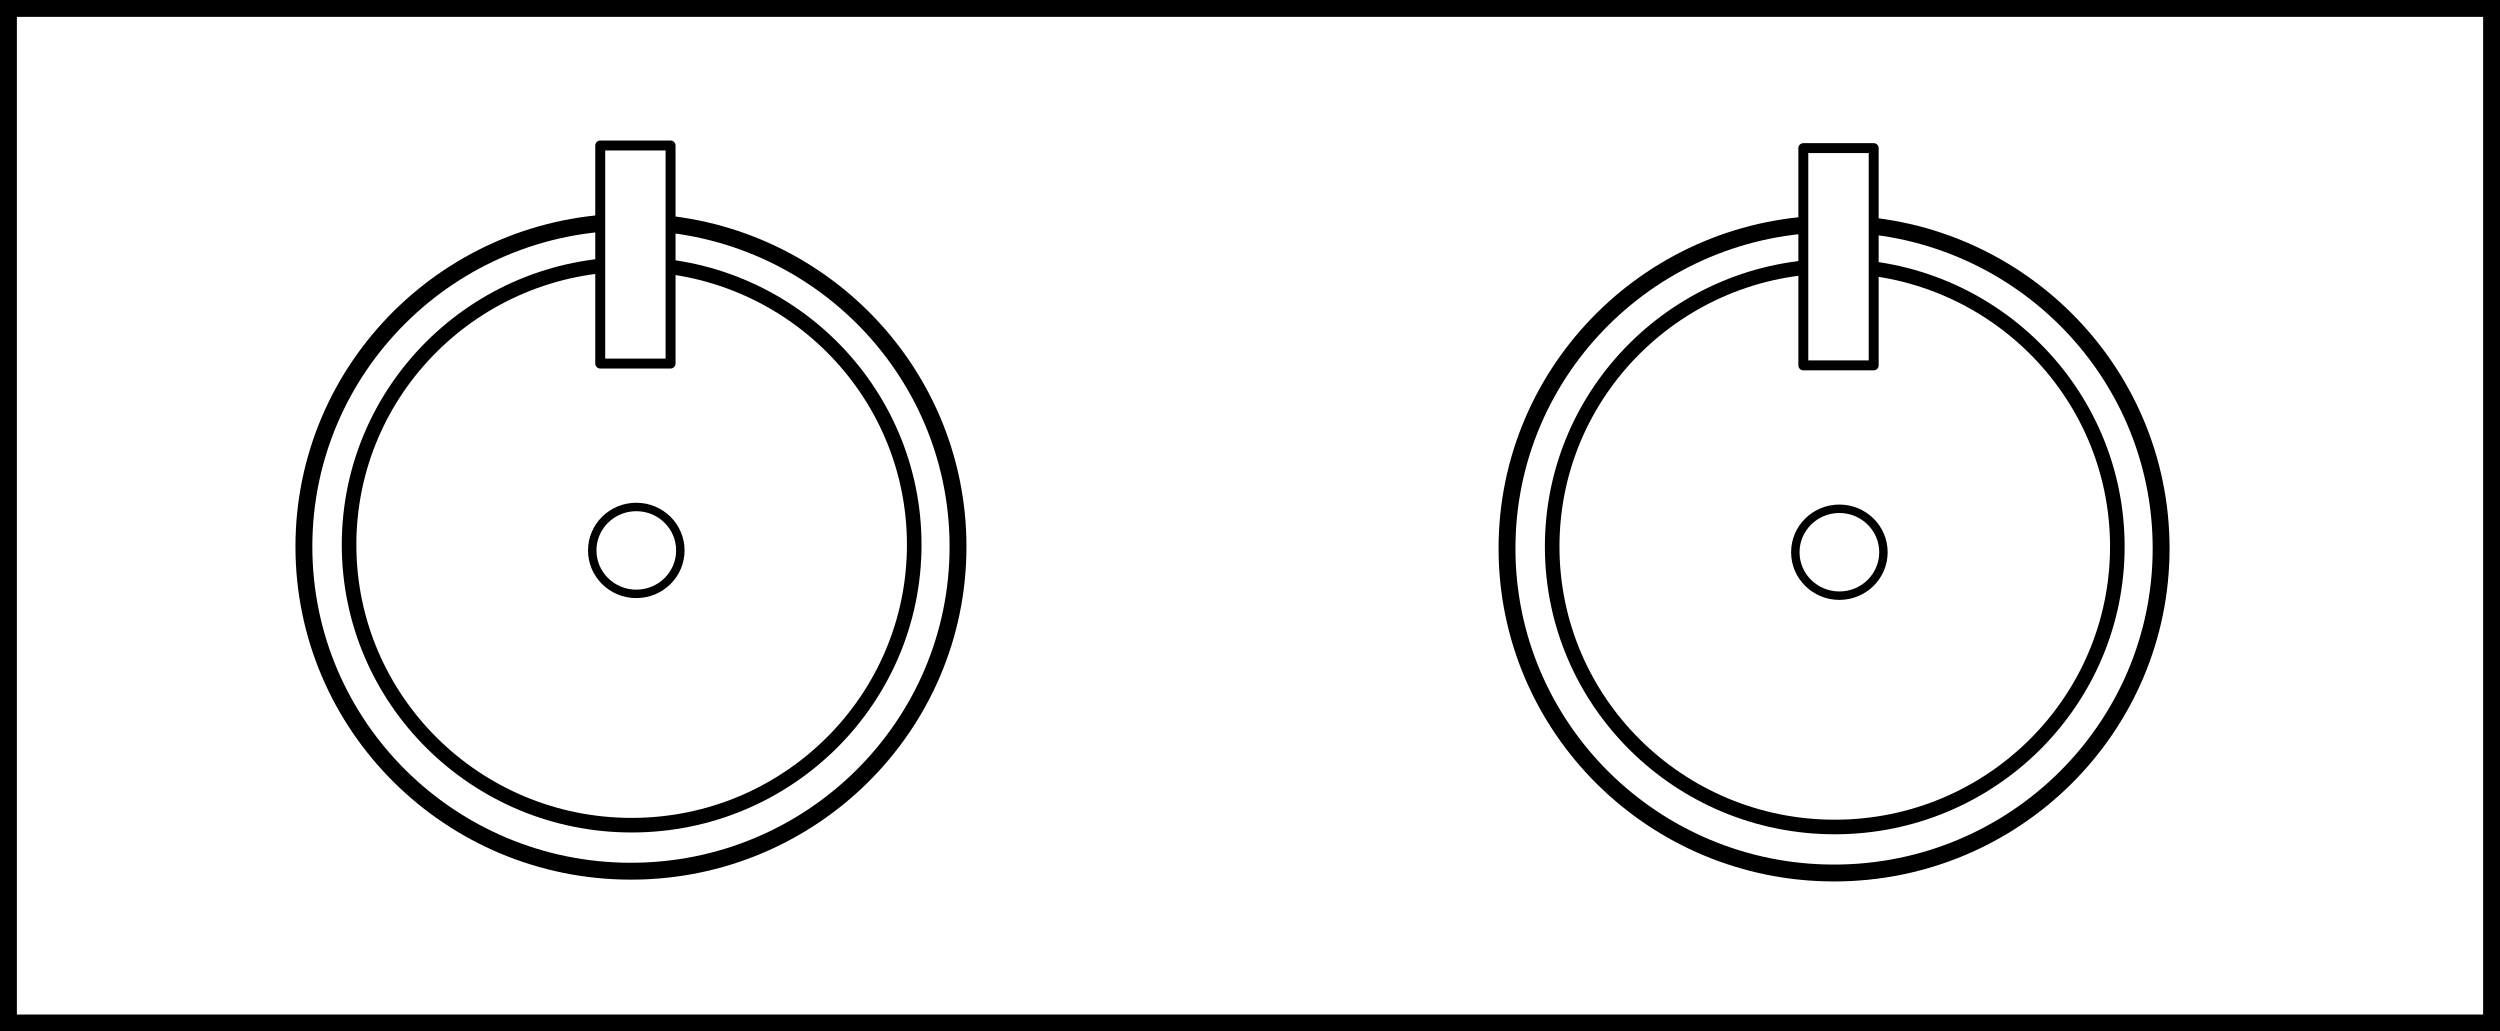 <?xml version="1.0" encoding="UTF-8" standalone="no"?>
<svg
   xmlns:dc="http://purl.org/dc/elements/1.1/"
   xmlns:cc="http://creativecommons.org/ns#"
   xmlns:rdf="http://www.w3.org/1999/02/22-rdf-syntax-ns#"
   xmlns:svg="http://www.w3.org/2000/svg"
   xmlns="http://www.w3.org/2000/svg"
   version="1.1"
   height="61.1"
   width="148.1"
   id="svgElement">
  <rect width="100%" height="100%" fill="#808080" stroke="none"/>
  <defs
     id="defs5690" />
  <polygon
     transform="translate(-301.391,-125.929)"
     style="fill:#ffffff;stroke:#000000;stroke-width:1;stroke-linecap:round"
     id="polygon5598"
     points="301.891,126.429 301.891,186.529 448.991,186.529 448.991,126.429 "
     class="FixedFurniture" />
  <ellipse
     ry="19.228"
     rx="19.375"
     cy="32.382"
     cx="37.378"
     id="path3532"
     style="fill:#ffffff;fill-opacity:1;fill-rule:evenodd;stroke:#000000;stroke-width:1px;stroke-linecap:butt;stroke-linejoin:miter;stroke-opacity:1" />
  <ellipse
     ry="16.613"
     rx="16.74"
     cy="32.271"
     cx="37.419"
     id="path3532-6"
     style="fill:#ffffff;fill-opacity:1;fill-rule:evenodd;stroke:#000000;stroke-width:0.864px;stroke-linecap:butt;stroke-linejoin:miter;stroke-opacity:1" />
  <rect
     y="8.619"
     x="35.558"
     height="12.918"
     width="4.167"
     id="rect4379-8"
     style="fill:#ffffff;fill-opacity:1;stroke:#000000;stroke-width:0.589;stroke-linejoin:round;stroke-miterlimit:4;stroke-dasharray:none;stroke-opacity:1" />
  <ellipse
     cx="37.694"
     cy="32.607"
     rx="2.61"
     ry="2.574"
     id="path4395-4"
     style="fill:#ffffff;fill-opacity:1;stroke:#000000;stroke-width:0.5;stroke-linecap:round;stroke-linejoin:round;stroke-miterlimit:4;stroke-dasharray:none;stroke-opacity:1" />
  <ellipse
     ry="19.228"
     rx="19.375"
     cy="32.489"
     cx="108.65"
     id="path3532-66"
     style="fill:#ffffff;fill-opacity:1;fill-rule:evenodd;stroke:#000000;stroke-width:1px;stroke-linecap:butt;stroke-linejoin:miter;stroke-opacity:1" />
  <ellipse
     ry="16.613"
     rx="16.74"
     cy="32.378"
     cx="108.691"
     id="path3532-6-0"
     style="fill:#ffffff;fill-opacity:1;fill-rule:evenodd;stroke:#000000;stroke-width:0.864px;stroke-linecap:butt;stroke-linejoin:miter;stroke-opacity:1" />
  <rect
     y="8.774"
     x="106.829"
     height="12.871"
     width="4.168"
     id="rect4379-8-3"
     style="fill:#ffffff;fill-opacity:1;stroke:#000000;stroke-width:0.588;stroke-linejoin:round;stroke-miterlimit:4;stroke-dasharray:none;stroke-opacity:1" />
  <ellipse
     cx="108.965"
     cy="32.714"
     rx="2.61"
     ry="2.574"
     id="path4395-4-6"
     style="fill:#ffffff;fill-opacity:1;stroke:#000000;stroke-width:0.5;stroke-linecap:round;stroke-linejoin:round;stroke-miterlimit:4;stroke-dasharray:none;stroke-opacity:1" />
</svg>

